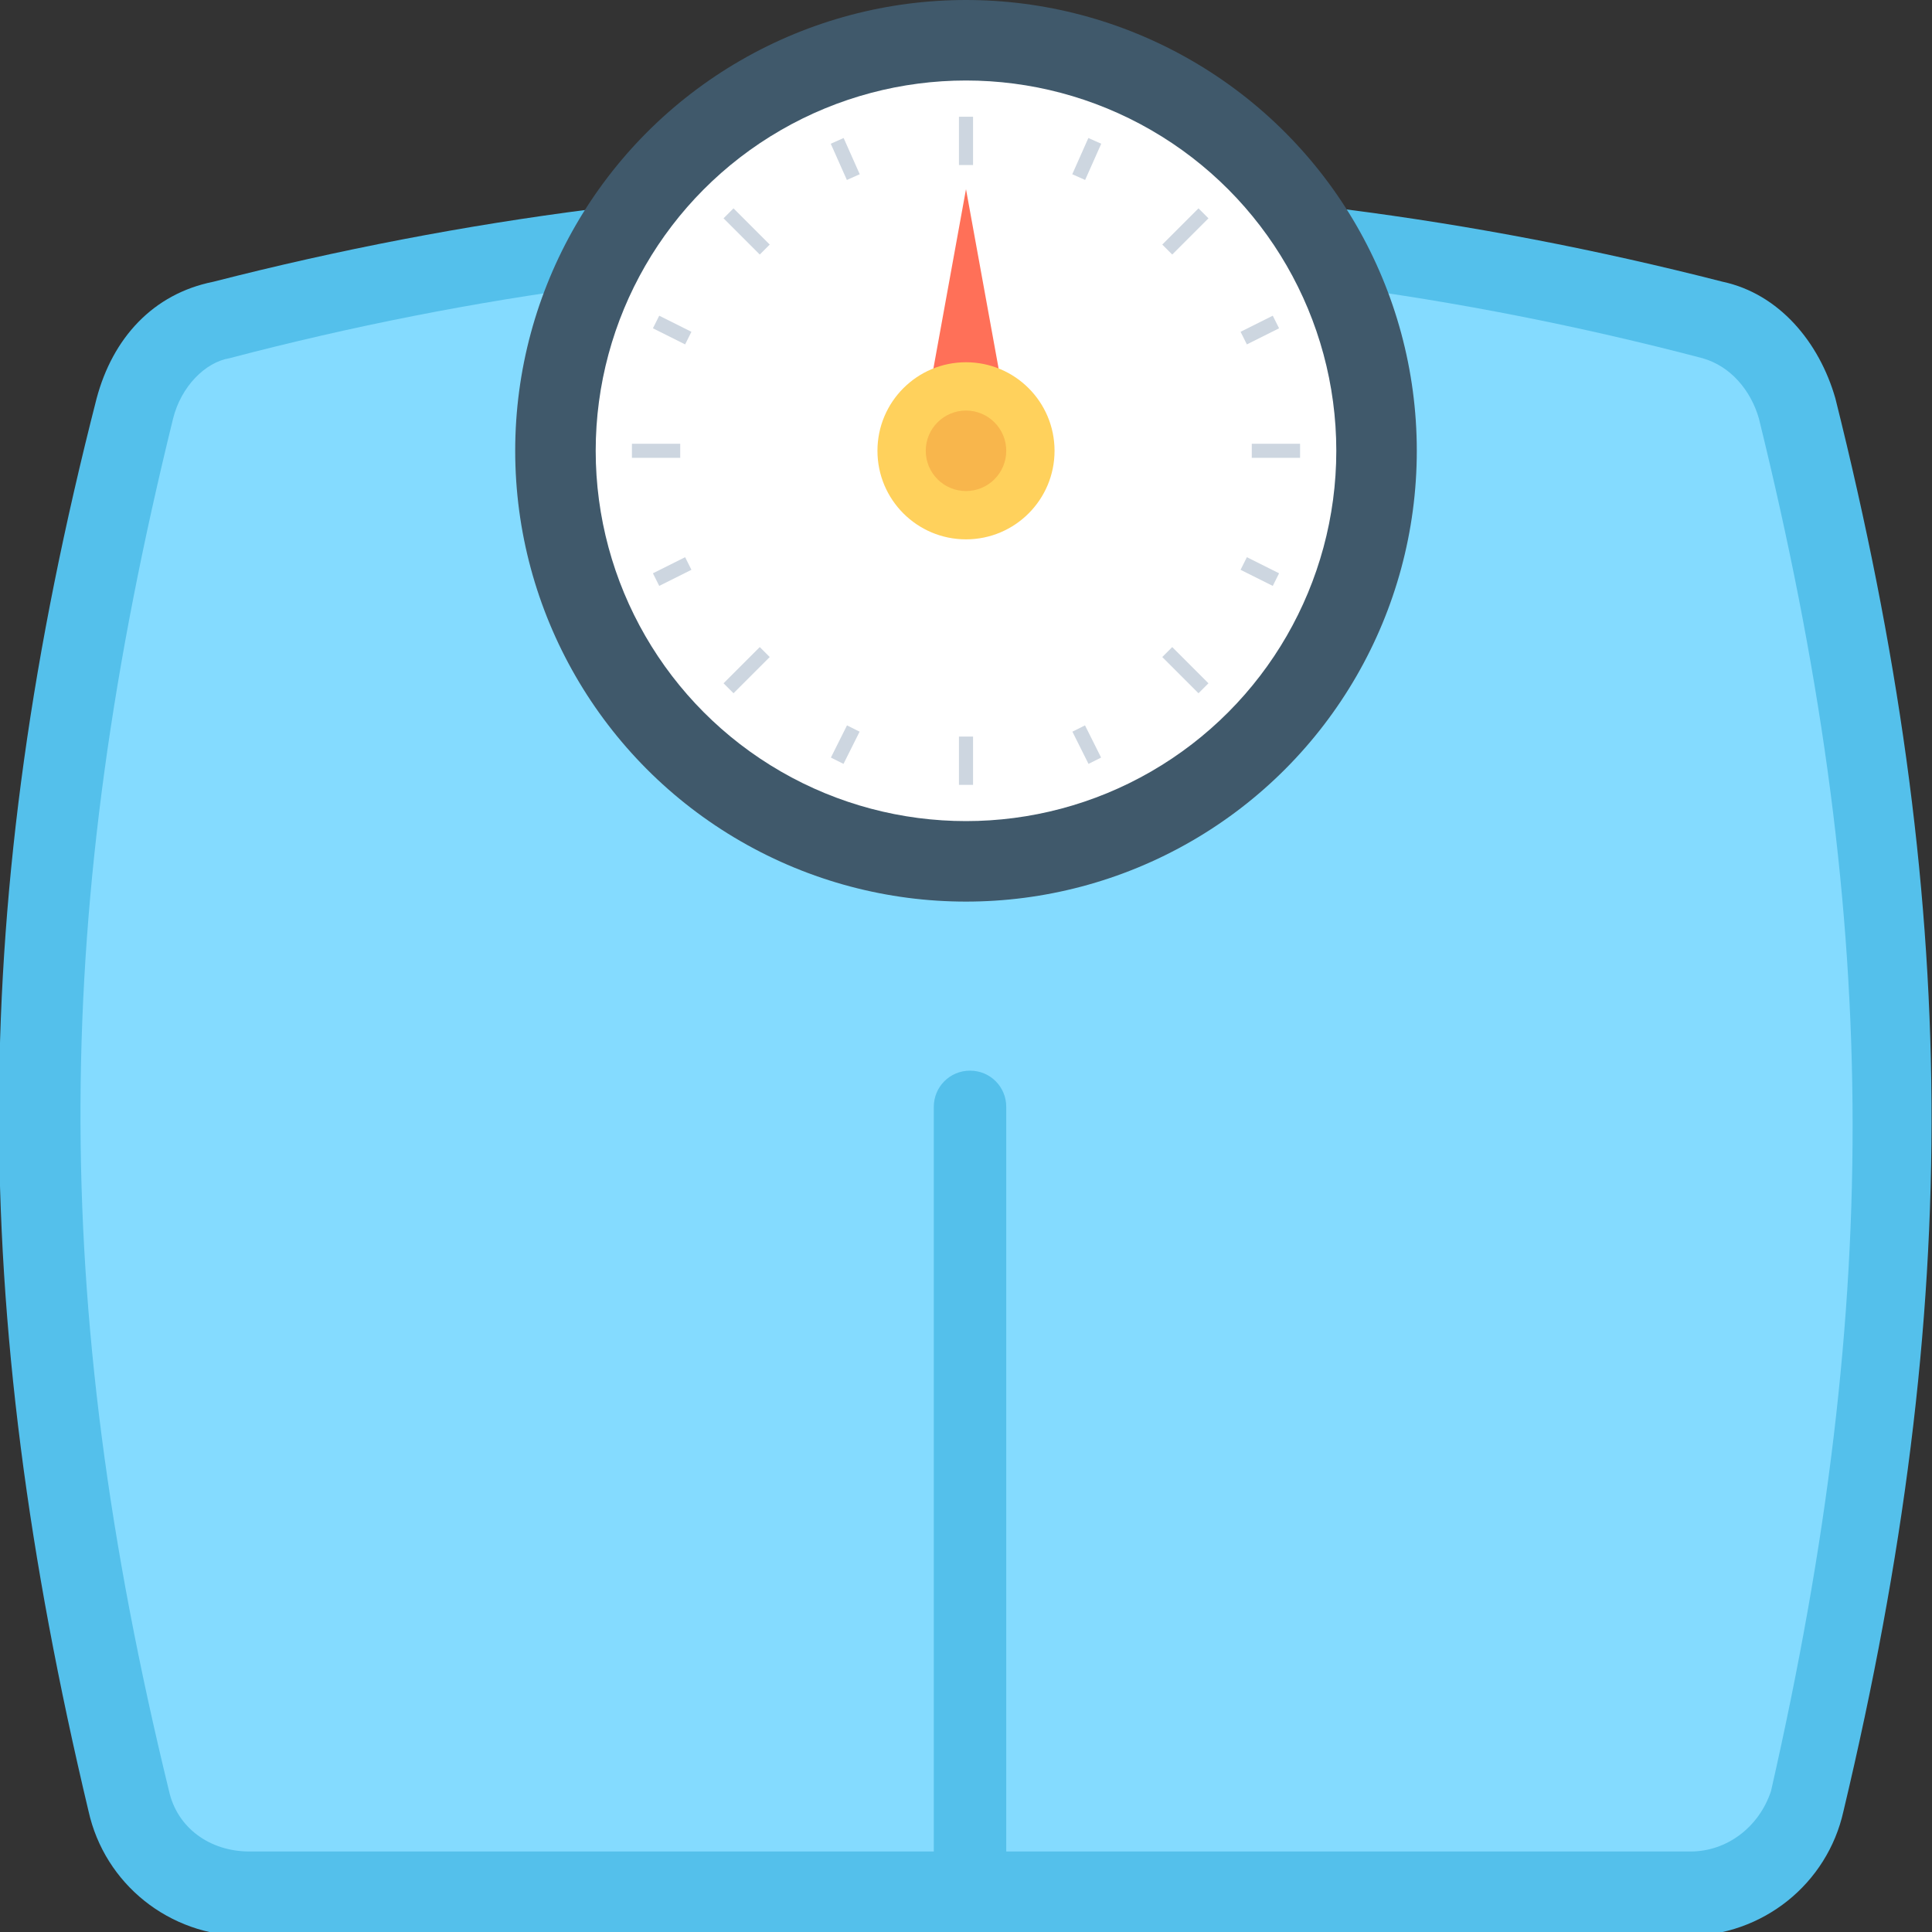 <?xml version="1.0" encoding="utf-8"?>
<!-- Generator: Adobe Illustrator 18.0.0, SVG Export Plug-In . SVG Version: 6.00 Build 0)  -->
<!DOCTYPE svg PUBLIC "-//W3C//DTD SVG 1.1//EN" "http://www.w3.org/Graphics/SVG/1.1/DTD/svg11.dtd">
<svg version="1.1" id="Layer_1" xmlns="http://www.w3.org/2000/svg" xmlns:xlink="http://www.w3.org/1999/xlink" x="0px" y="0px"
	 viewBox="0 0 48 48" enable-background="new 0 0 48 48" xml:space="preserve">
<rect x="0" y="0" width="48" height="48" fill="#333333" stroke="none"/>
<g>
	<path fill="#54C0EB" d="M45.6,9.9c-0.4-1.4-1.4-2.6-2.8-2.9c-12.5-3.2-25-3.2-37.5,0C3.8,7.3,2.8,8.4,2.4,9.9
		c-3.2,12.5-3.2,22.5-0.2,35.1c0.4,1.8,2,3.1,3.9,3.1h35.8c1.9,0,3.5-1.3,3.9-3.1C48.8,32.4,48.7,22.3,45.6,9.9z"/>
	<path fill="#84DBFF" d="M43.7,10.4c-0.2-0.7-0.7-1.3-1.4-1.5C36.2,7.3,30.1,6.5,24,6.5S11.8,7.3,5.7,8.9C5.1,9,4.5,9.6,4.3,10.4
		C1.3,22.6,1.2,32.2,4.2,44.5c0.2,0.9,1,1.5,2,1.5h35.8c0.9,0,1.7-0.6,2-1.5C46.8,32.2,46.7,22.6,43.7,10.4z"/>
	<g>
		<path fill="#54C0EB" d="M23.1,48c0.6,0,1.2,0,1.9,0V27.5c0-0.5-0.4-0.9-0.9-0.9h0c-0.5,0-0.9,0.4-0.9,0.9V48z"/>
	</g>
	<circle fill="#40596B" cx="24" cy="11.2" r="11.2"/>
	<circle fill="#FFFFFF" cx="24" cy="11.2" r="9.2"/>
	<polygon fill="#FF7058" points="25,10.2 23,10.2 24,4.7 24,4.7 	"/>
	<g>
		<circle fill="#FFD15C" cx="24" cy="11.2" r="2.2"/>
		<g>
			<circle fill="#F8B64C" cx="24" cy="11.2" r="1"/>
		</g>
	</g>
	<g>
		<g>
			<g>
				<line fill="none" stroke="#CDD6E0" stroke-width="0.35" stroke-miterlimit="10" x1="20.8" y1="3.5" x2="21.2" y2="4.4"/>
				<g>
					<line fill="none" stroke="#CDD6E0" stroke-width="0.35" stroke-miterlimit="10" x1="16.3" y1="8" x2="17.1" y2="8.4"/>
				</g>
				<g>
					<line fill="none" stroke="#CDD6E0" stroke-width="0.35" stroke-miterlimit="10" x1="16.3" y1="14.4" x2="17.1" y2="14"/>
				</g>
				<g>
					<line fill="none" stroke="#CDD6E0" stroke-width="0.35" stroke-miterlimit="10" x1="20.8" y1="18.9" x2="21.2" y2="18.1"/>
				</g>
				<g>
					<line fill="none" stroke="#CDD6E0" stroke-width="0.35" stroke-miterlimit="10" x1="27.2" y1="18.9" x2="26.8" y2="18.1"/>
				</g>
				<g>
					<line fill="none" stroke="#CDD6E0" stroke-width="0.35" stroke-miterlimit="10" x1="31.7" y1="14.4" x2="30.9" y2="14"/>
				</g>
				<g>
					<line fill="none" stroke="#CDD6E0" stroke-width="0.35" stroke-miterlimit="10" x1="31.7" y1="8" x2="30.9" y2="8.4"/>
				</g>
			</g>
			<g>
				<g>
					<line fill="none" stroke="#CDD6E0" stroke-width="0.35" stroke-miterlimit="10" x1="27.2" y1="3.5" x2="26.8" y2="4.4"/>
				</g>
			</g>
		</g>
		<g>
			<line fill="none" stroke="#CDD6E0" stroke-width="0.35" stroke-miterlimit="10" x1="18.1" y1="5.3" x2="19" y2="6.2"/>
			<line fill="none" stroke="#CDD6E0" stroke-width="0.35" stroke-miterlimit="10" x1="15.7" y1="11.2" x2="16.9" y2="11.2"/>
			<line fill="none" stroke="#CDD6E0" stroke-width="0.35" stroke-miterlimit="10" x1="18.1" y1="17.1" x2="19" y2="16.2"/>
			<line fill="none" stroke="#CDD6E0" stroke-width="0.35" stroke-miterlimit="10" x1="24" y1="19.5" x2="24" y2="18.3"/>
			<line fill="none" stroke="#CDD6E0" stroke-width="0.35" stroke-miterlimit="10" x1="29.9" y1="17.1" x2="29" y2="16.2"/>
			<path fill="none" stroke="#CDD6E0" stroke-width="0.35" stroke-miterlimit="10" d="M31.7,14.4"/>
			<line fill="none" stroke="#CDD6E0" stroke-width="0.35" stroke-miterlimit="10" x1="32.3" y1="11.2" x2="31.1" y2="11.2"/>
			<line fill="none" stroke="#CDD6E0" stroke-width="0.35" stroke-miterlimit="10" x1="29.9" y1="5.3" x2="29" y2="6.2"/>
			<line fill="none" stroke="#CDD6E0" stroke-width="0.35" stroke-miterlimit="10" x1="24" y1="2.9" x2="24" y2="4.1"/>
		</g>
	</g>
</g>
</svg>
